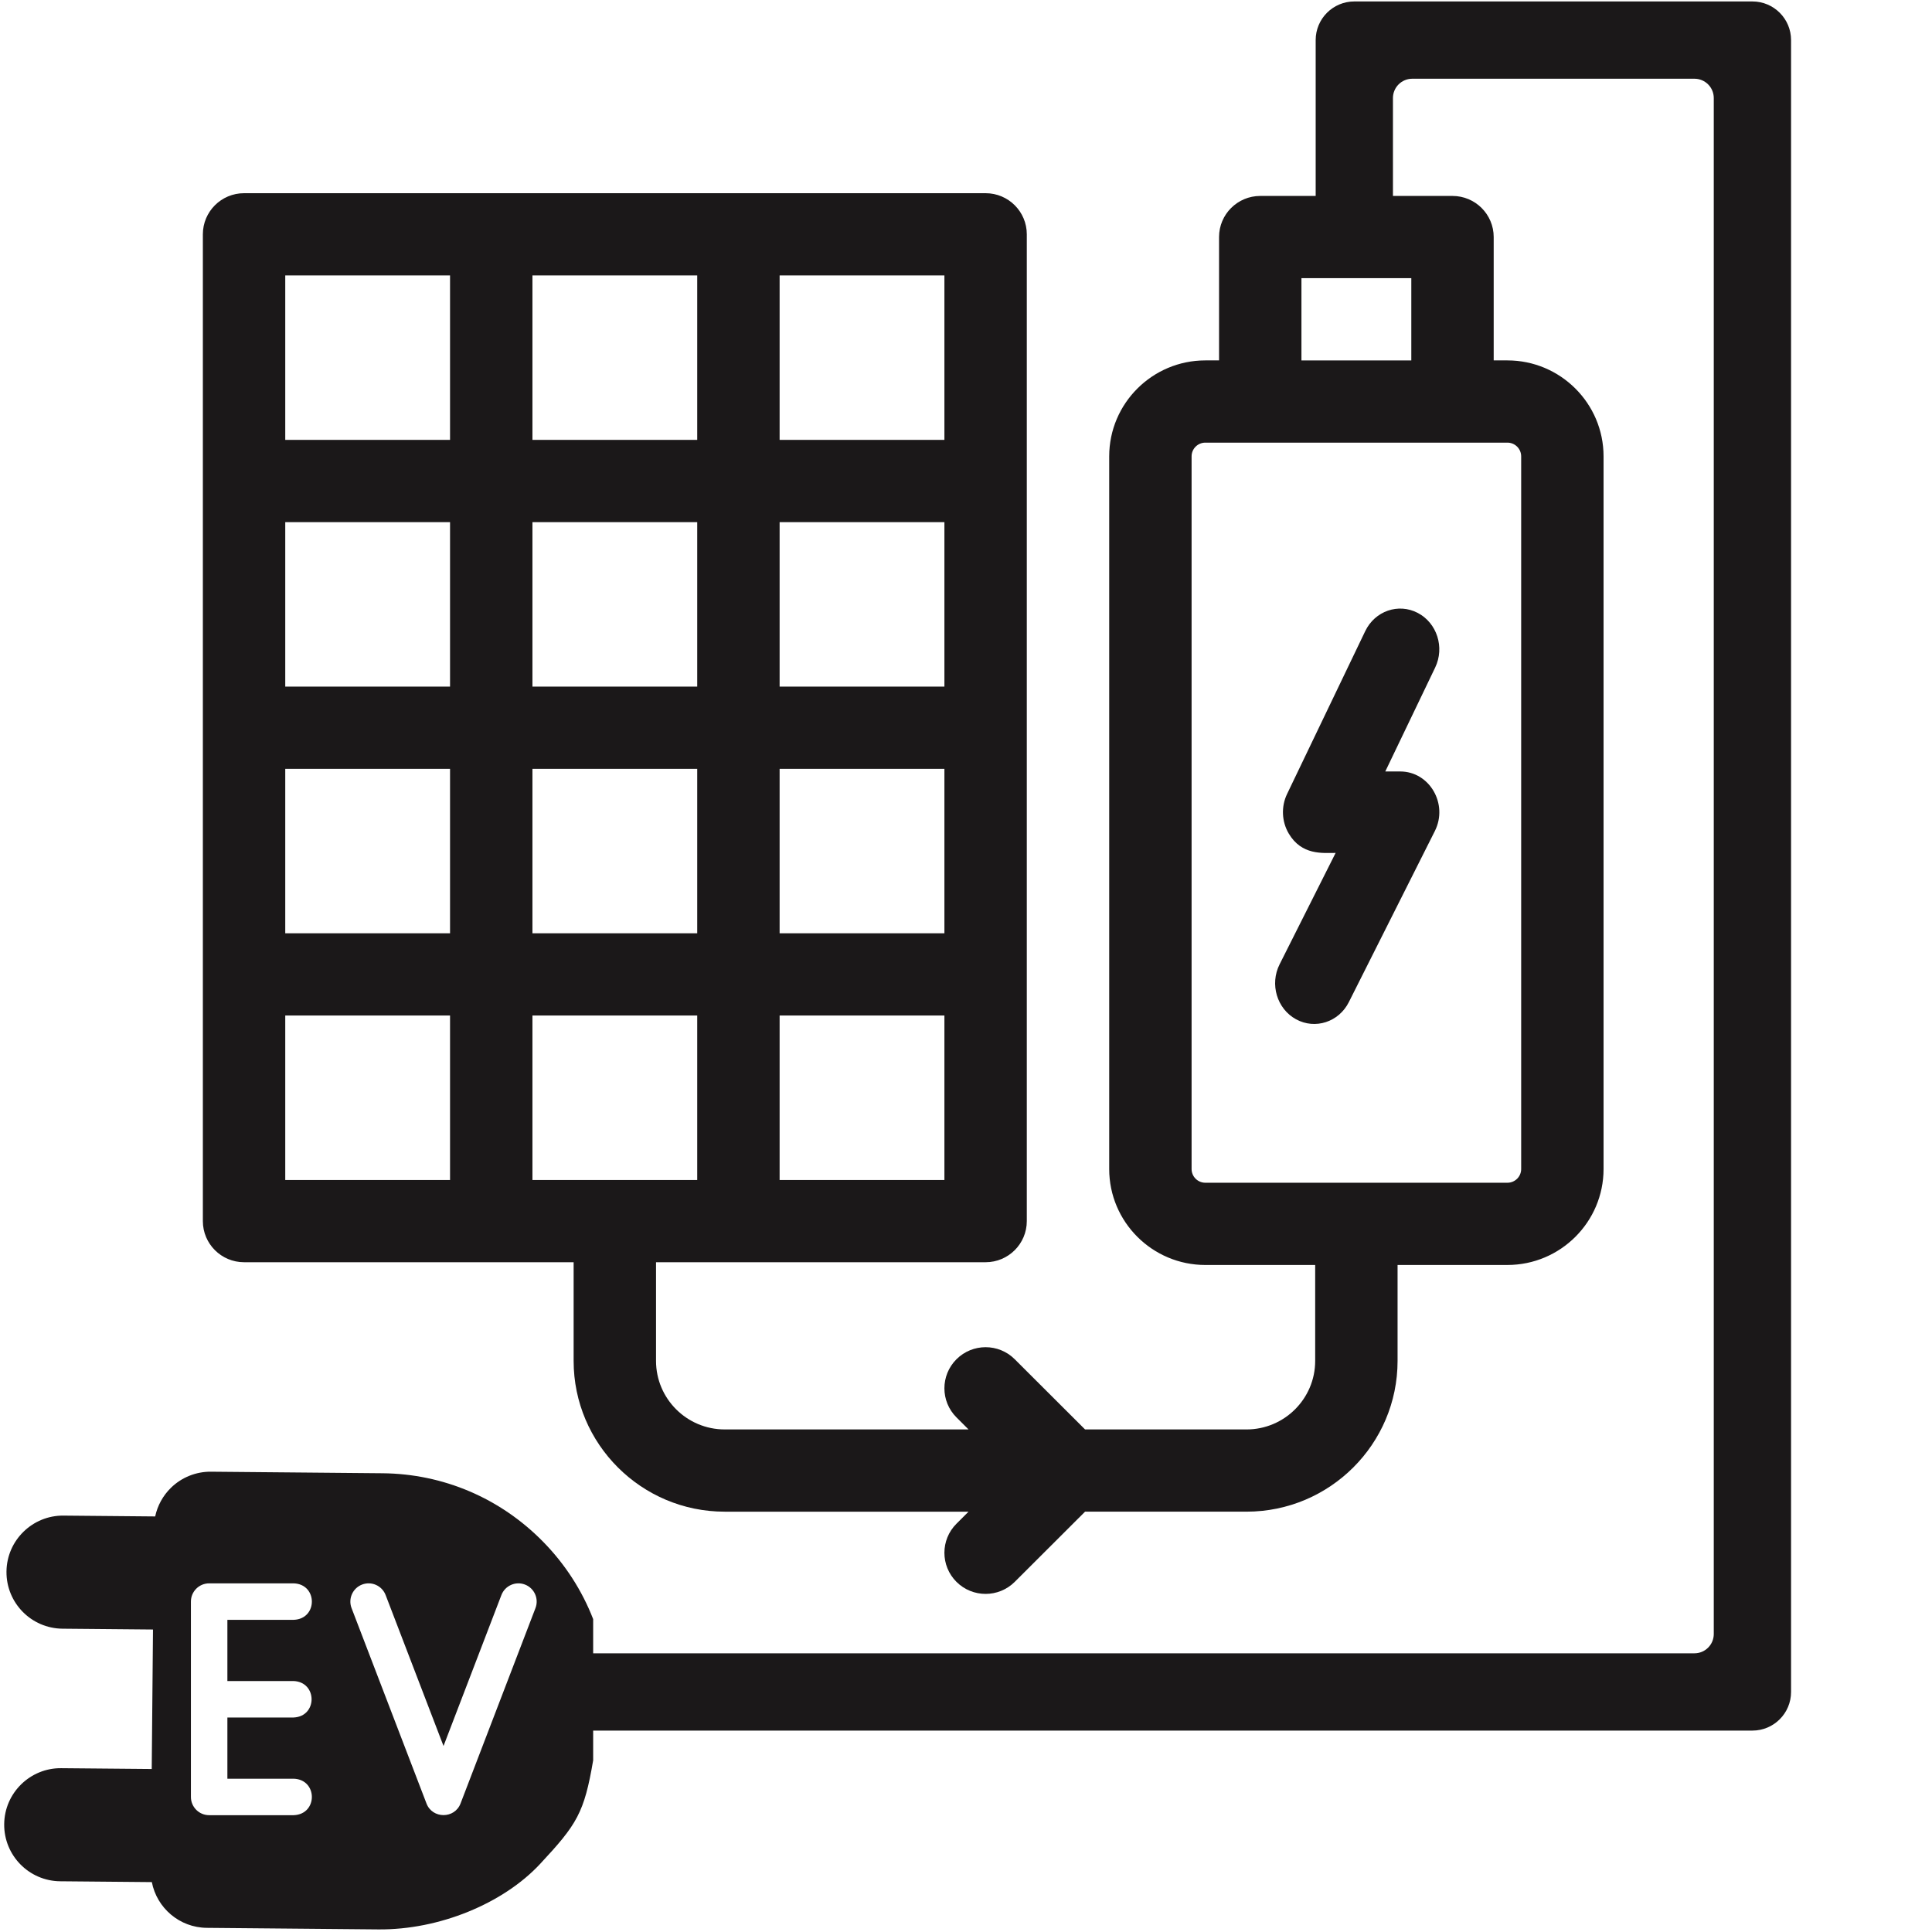 <?xml version="1.0" encoding="UTF-8"?>
<svg width="200px" height="200px" viewBox="0 0 200 200" version="1.1" xmlns="http://www.w3.org/2000/svg" xmlns:xlink="http://www.w3.org/1999/xlink">
    <title>solar-bat-ev-alt</title>
    <g id="solar-bat-ev-alt" stroke="none" stroke-width="1" fill="none" fill-rule="evenodd">
        <path d="M102.029,20 C104.384,20 106.294,21.906 106.294,24.256 L106.294,126.408 C106.294,128.759 104.384,130.665 102.029,130.665 L67.912,130.665 L67.912,140.881 C67.912,144.792 71.1,147.974 75.02,147.974 L100.262,147.974 L99.014,146.727 C97.348,145.066 97.348,142.371 99.014,140.708 C100.679,139.046 103.38,139.046 105.045,140.708 L112.325,147.975 L129.039,147.975 C132.959,147.975 136.147,144.792 136.147,140.881 L136.147,130.95 L124.775,130.95 C119.287,130.95 114.824,126.494 114.824,121.018 L114.824,47.241 C114.824,41.765 119.287,37.309 124.775,37.309 L126.196,37.309 L126.196,24.54 C126.196,22.189 128.105,20.284 130.461,20.284 L150.363,20.284 C152.717,20.284 154.627,22.189 154.627,24.54 L154.627,37.309 L156.049,37.309 C161.535,37.309 166,41.765 166,47.241 L166,121.018 C166,126.494 161.535,130.949 156.049,130.949 L144.676,130.949 L144.676,140.881 C144.676,149.486 137.661,156.487 129.039,156.487 L112.325,156.487 L105.045,163.754 C103.379,165.415 100.679,165.415 99.013,163.754 C97.348,162.091 97.348,159.396 99.013,157.735 L100.262,156.488 L75.02,156.488 C66.397,156.488 59.382,149.486 59.382,140.881 L59.382,130.665 L25.265,130.665 C22.909,130.665 21,128.759 21,126.41 L21,24.256 C21,21.906 22.909,20 25.265,20 Z M156.049,45.822 L124.775,45.822 C123.99,45.822 123.353,46.459 123.353,47.241 L123.353,121.018 C123.353,121.801 123.99,122.437 124.775,122.437 L156.049,122.437 C156.833,122.437 157.471,121.801 157.471,121.018 L157.471,47.241 C157.471,46.459 156.833,45.822 156.049,45.822 Z M72.176,105.127 L55.118,105.127 L55.118,122.153 L72.176,122.153 L72.176,105.127 Z M97.765,105.127 L80.706,105.127 L80.706,122.153 L97.765,122.153 L97.765,105.127 Z M46.588,105.127 L29.529,105.127 L29.529,122.153 L46.588,122.153 L46.588,105.127 Z M141.33,65.331 C142.33,63.249 144.76,62.405 146.759,63.446 C148.758,64.487 149.568,67.019 148.569,69.102 L143.404,79.862 L144.95,79.862 C147.988,79.862 149.943,83.231 148.533,86.034 L139.631,103.74 C138.596,105.802 136.15,106.598 134.17,105.518 C132.19,104.438 131.426,101.89 132.463,99.827 L138.263,88.294 C136.906,88.294 134.756,88.555 133.414,86.295 C132.678,85.052 132.61,83.5 133.237,82.194 Z M97.765,79.589 L80.706,79.589 L80.706,96.614 L97.765,96.614 L97.765,79.589 Z M46.588,79.589 L29.529,79.589 L29.529,96.614 L46.588,96.614 L46.588,79.589 Z M72.176,79.589 L55.118,79.589 L55.118,96.614 L72.176,96.614 L72.176,79.589 Z M72.176,54.051 L55.118,54.051 L55.118,71.076 L72.176,71.076 L72.176,54.051 Z M97.765,54.051 L80.706,54.051 L80.706,71.076 L97.765,71.076 L97.765,54.051 Z M46.588,54.051 L29.529,54.051 L29.529,71.076 L46.588,71.076 L46.588,54.051 Z M72.176,28.513 L55.118,28.513 L55.118,45.538 L72.176,45.538 L72.176,28.513 Z M97.765,28.513 L80.706,28.513 L80.706,45.538 L97.765,45.538 L97.765,28.513 Z M46.588,28.513 L29.529,28.513 L29.529,45.538 L46.588,45.538 L46.588,28.513 Z M146.098,28.797 L134.725,28.797 L134.725,37.31 L146.098,37.31 L146.098,28.797 Z" id="Combined-Shape" fill="#1B1819" fill-rule="nonzero"></path>
        <path d="M181.41,0.15 C183.619,0.15 185.41,1.941 185.41,4.15 L185.41,175.15 C185.41,177.359 183.619,179.15 181.41,179.15 L58.664,179.15 C56.455,179.15 54.664,177.359 54.664,175.15 C54.664,172.941 56.455,171.15 58.664,171.15 L175.409,171.15 C176.514,171.15 177.409,170.254 177.409,169.15 L177.409,10.15 C177.409,9.045 176.514,8.15 175.409,8.15 L146.197,8.15 C145.093,8.15 144.197,9.045 144.197,10.15 C144.197,10.15 144.197,10.15 144.197,10.15 L144.198,23.222 L144.198,23.222 C144.198,25.365 142.514,27.113 140.398,27.217 L140.198,27.222 C137.989,27.222 136.198,25.431 136.198,23.222 L136.198,4.15 C136.198,1.941 137.989,0.15 140.198,0.15 L181.41,0.15 Z" id="Path-2" fill="#1B1819" fill-rule="nonzero"></path>
        <path d="M21.841,152.35 L39.598,152.511 C45.885,152.568 51.786,155.083 56.215,159.593 C58.51,161.93 60.256,164.654 61.404,167.61 L61.404,182.231 C60.474,187.678 59.74,188.842 55.912,192.953 C52.083,197.063 45.456,199.789 39.169,199.732 L21.412,199.57 C18.58,199.545 16.236,197.512 15.718,194.835 L6.235,194.749 C3.002,194.72 0.405,192.075 0.434,188.842 C0.462,185.587 3.142,183.005 6.341,183.042 L15.707,183.126 L15.838,168.687 L6.472,168.602 C3.239,168.573 0.642,165.928 0.671,162.695 C0.699,159.44 3.38,156.858 6.578,156.895 L16.064,156.981 C16.302,155.867 16.861,154.837 17.686,154.027 C18.785,152.945 20.287,152.334 21.841,152.35 Z M30.408,163.908 L21.651,163.908 C20.608,163.908 19.763,164.753 19.763,165.796 L19.763,186.019 C19.763,187.062 20.608,187.907 21.651,187.907 L30.408,187.907 C32.91,187.814 32.909,184.223 30.408,184.131 L23.539,184.131 L23.539,177.796 L30.379,177.796 C32.882,177.703 32.88,174.111 30.379,174.019 L23.539,174.019 L23.539,167.684 L30.408,167.684 C32.91,167.592 32.909,164 30.408,163.908 Z M51.905,165.12 L45.913,180.745 L39.92,165.12 C39.547,164.146 38.455,163.659 37.481,164.033 C36.508,164.406 36.021,165.499 36.394,166.472 L44.15,186.695 C44.762,188.301 47.064,188.3 47.676,186.695 L55.431,166.472 C55.805,165.499 55.318,164.406 54.344,164.033 C53.37,163.66 52.279,164.146 51.905,165.12 Z" id="Combined-Shape" fill="#1B1819"></path>
    </g>
</svg>
